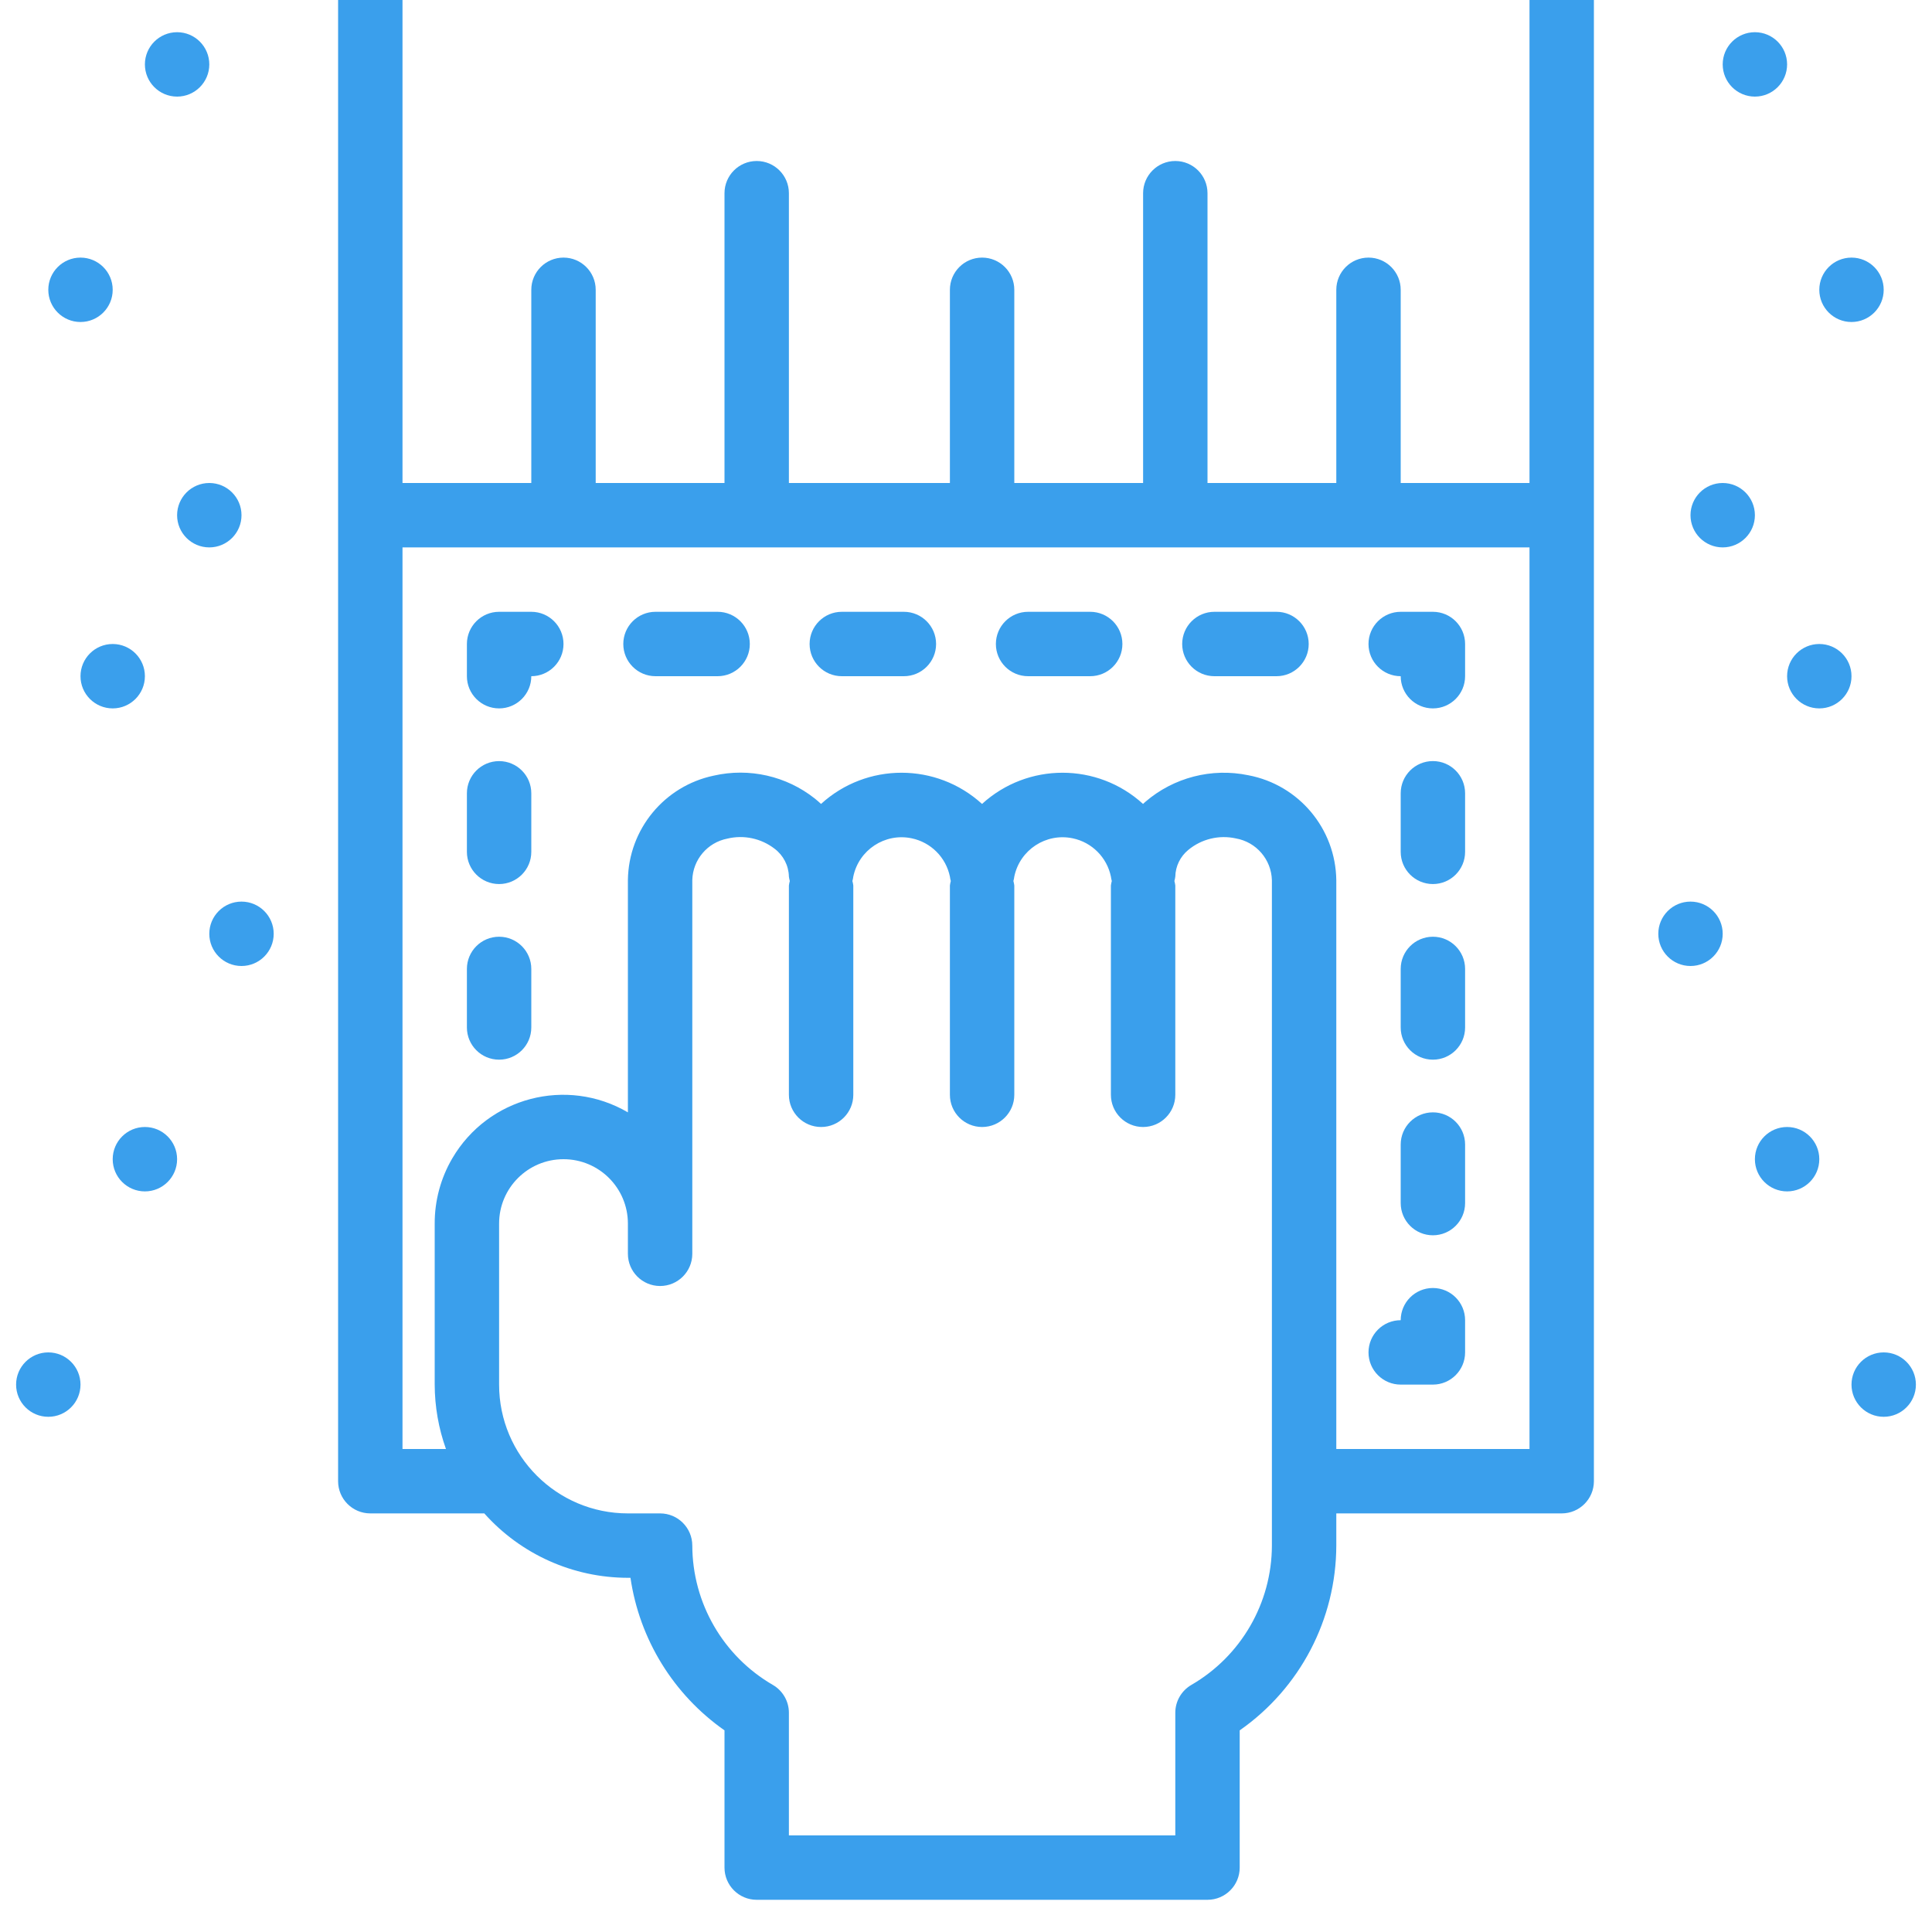 <svg width="60" height="60" viewBox="0 0 60 60" fill="none" xmlns="http://www.w3.org/2000/svg">
<g clip-path="url(#clip0)">
<path d="M15.5 27.455C16.052 27.455 16.5 27.007 16.5 26.455V24.637C16.5 24.084 16.052 23.637 15.5 23.637C14.948 23.637 14.5 24.084 14.5 24.637V26.455C14.5 27.007 14.948 27.455 15.5 27.455Z" fill="#3A9FEC"/>
<path d="M15.5 32.909C16.052 32.909 16.5 32.462 16.5 31.909V30.091C16.5 29.539 16.052 29.091 15.5 29.091C14.948 29.091 14.5 29.539 14.5 30.091V31.909C14.5 32.462 14.948 32.909 15.5 32.909Z" fill="#3A9FEC"/>
<path d="M15.5 22C16.052 22 16.5 21.552 16.5 21C17.052 21 17.5 20.552 17.5 20C17.5 19.448 17.052 19 16.5 19H15.5C14.948 19 14.5 19.448 14.5 20V21C14.5 21.552 14.948 22 15.5 22Z" fill="#3A9FEC"/>
<path d="M20.357 21H22.286C22.838 21 23.286 20.552 23.286 20C23.286 19.448 22.838 19 22.286 19H20.357C19.805 19 19.357 19.448 19.357 20C19.357 20.552 19.805 21 20.357 21Z" fill="#3A9FEC"/>
<path d="M37.714 21H39.643C40.195 21 40.643 20.552 40.643 20C40.643 19.448 40.195 19 39.643 19H37.714C37.162 19 36.714 19.448 36.714 20C36.714 20.552 37.162 21 37.714 21Z" fill="#3A9FEC"/>
<path d="M31.928 21H33.857C34.409 21 34.857 20.552 34.857 20C34.857 19.448 34.409 19 33.857 19H31.928C31.376 19 30.928 19.448 30.928 20C30.928 20.552 31.376 21 31.928 21Z" fill="#3A9FEC"/>
<path d="M26.143 21H28.071C28.623 21 29.071 20.552 29.071 20C29.071 19.448 28.623 19 28.071 19H26.143C25.591 19 25.143 19.448 25.143 20C25.143 20.552 25.591 21 26.143 21Z" fill="#3A9FEC"/>
<path d="M43.5 21C43.5 21.552 43.948 22 44.5 22C45.052 22 45.5 21.552 45.5 21V20C45.5 19.448 45.052 19 44.5 19H43.5C42.948 19 42.5 19.448 42.5 20C42.5 20.552 42.948 21 43.5 21Z" fill="#3A9FEC"/>
<path d="M44.5 34.545C43.948 34.545 43.5 34.993 43.5 35.545V37.363C43.5 37.915 43.948 38.363 44.5 38.363C45.052 38.363 45.5 37.915 45.5 37.363V35.545C45.5 34.993 45.052 34.545 44.5 34.545Z" fill="#3A9FEC"/>
<path d="M44.5 29.091C43.948 29.091 43.5 29.539 43.5 30.091V31.909C43.5 32.462 43.948 32.909 44.5 32.909C45.052 32.909 45.5 32.462 45.5 31.909V30.091C45.5 29.539 45.052 29.091 44.5 29.091Z" fill="#3A9FEC"/>
<path d="M44.5 23.636C43.948 23.636 43.5 24.084 43.5 24.636V26.455C43.5 27.008 43.948 27.455 44.5 27.455C45.052 27.455 45.5 27.008 45.5 26.455V24.636C45.5 24.084 45.052 23.636 44.5 23.636Z" fill="#3A9FEC"/>
<path d="M43.5 43H44.5C45.052 43 45.5 42.552 45.5 42V41C45.5 40.448 45.052 40 44.5 40C43.948 40 43.5 40.448 43.5 41C42.948 41 42.5 41.448 42.5 42C42.5 42.552 42.948 43 43.5 43Z" fill="#3A9FEC"/>
<path d="M48.5 -1C47.948 -1 47.5 -0.552 47.5 0V15H43.5V9C43.5 8.448 43.052 8 42.5 8C41.948 8 41.5 8.448 41.5 9V15H37.5V6C37.5 5.448 37.052 5 36.5 5C35.948 5 35.5 5.448 35.5 6V15H31.5V9C31.5 8.448 31.052 8 30.5 8C29.948 8 29.5 8.448 29.5 9V15H24.5V6C24.5 5.448 24.052 5 23.5 5C22.948 5 22.5 5.448 22.5 6V15H18.5V9C18.5 8.448 18.052 8 17.5 8C16.948 8 16.5 8.448 16.5 9V15H12.5V0C12.5 -0.552 12.052 -1 11.5 -1C10.948 -1 10.5 -0.552 10.5 0V46C10.5 46.552 10.948 47 11.5 47H15.04C16.174 48.271 17.796 48.999 19.5 49H19.58C19.86 50.914 20.916 52.627 22.5 53.738V58C22.5 58.552 22.948 59 23.5 59H37.5C38.052 59 38.5 58.552 38.5 58V53.738C40.375 52.428 41.494 50.287 41.5 48V47H48.5C49.052 47 49.5 46.552 49.5 46V0C49.5 -0.552 49.052 -1 48.5 -1ZM39.5 48C39.495 49.784 38.543 51.431 37 52.326C36.691 52.505 36.5 52.834 36.5 53.191V57H24.5V53.191C24.5 52.834 24.309 52.505 24 52.326C22.457 51.431 21.505 49.784 21.5 48C21.5 47.448 21.052 47 20.5 47H19.5C17.291 47 15.5 45.209 15.5 43V38C15.5 36.895 16.395 36 17.5 36C18.605 36 19.5 36.895 19.5 38V38.938C19.5 39.49 19.948 39.938 20.5 39.938C21.052 39.938 21.5 39.49 21.5 38.938V27.329C21.517 26.699 21.969 26.165 22.588 26.044C23.098 25.921 23.637 26.036 24.053 26.356C24.327 26.561 24.492 26.88 24.5 27.222C24.506 27.269 24.515 27.316 24.528 27.361C24.515 27.407 24.506 27.453 24.5 27.5V34C24.5 34.552 24.948 35 25.5 35C26.052 35 26.5 34.552 26.5 34V27.5C26.494 27.453 26.485 27.407 26.472 27.361C26.485 27.316 26.494 27.269 26.5 27.222C26.672 26.394 27.483 25.861 28.311 26.034C28.909 26.158 29.376 26.625 29.5 27.222C29.506 27.269 29.515 27.316 29.528 27.361C29.515 27.407 29.506 27.453 29.5 27.5V34C29.5 34.552 29.948 35 30.5 35C31.052 35 31.5 34.552 31.5 34V27.5C31.494 27.453 31.485 27.407 31.472 27.361C31.485 27.316 31.494 27.269 31.5 27.222C31.672 26.394 32.483 25.861 33.312 26.034C33.909 26.158 34.376 26.625 34.5 27.222C34.506 27.269 34.515 27.316 34.528 27.361C34.515 27.407 34.506 27.453 34.5 27.5V34C34.5 34.552 34.948 35 35.5 35C36.052 35 36.5 34.552 36.5 34V27.5C36.494 27.453 36.485 27.407 36.472 27.361C36.485 27.316 36.494 27.269 36.5 27.222C36.507 26.902 36.653 26.602 36.9 26.398C37.312 26.055 37.859 25.922 38.382 26.038C39.016 26.15 39.483 26.693 39.5 27.337V48ZM47.5 45H41.5V27.337C41.481 25.738 40.339 24.374 38.768 24.076C37.631 23.84 36.448 24.145 35.568 24.903L35.498 24.967C34.082 23.675 31.914 23.675 30.498 24.967C29.082 23.675 26.914 23.675 25.498 24.967C25.437 24.91 25.373 24.854 25.307 24.801C24.422 24.099 23.267 23.837 22.166 24.088C20.628 24.411 19.521 25.758 19.5 27.329V34.545C17.598 33.434 15.156 34.075 14.045 35.976C13.686 36.59 13.498 37.289 13.5 38V43C13.502 43.682 13.62 44.358 13.85 45H12.5V17H47.5V45Z" fill="#3A9FEC"/>
<path d="M2.5 21C2.5 21.552 2.948 22 3.5 22C4.052 22 4.5 21.552 4.5 21C4.5 20.448 4.052 20 3.5 20C2.948 20 2.5 20.448 2.5 21Z" fill="#3A9FEC"/>
<path d="M6.5 29C6.5 29.552 6.948 30 7.5 30C8.052 30 8.5 29.552 8.5 29C8.5 28.448 8.052 28 7.5 28C6.948 28 6.5 28.448 6.5 29Z" fill="#3A9FEC"/>
<path d="M5.5 16C5.5 16.552 5.948 17 6.5 17C7.052 17 7.5 16.552 7.5 16C7.5 15.448 7.052 15 6.5 15C5.948 15 5.5 15.448 5.5 16Z" fill="#3A9FEC"/>
<path d="M4.5 2C4.5 2.552 4.948 3 5.5 3C6.052 3 6.5 2.552 6.5 2C6.5 1.448 6.052 1 5.5 1C4.948 1 4.5 1.448 4.5 2Z" fill="#3A9FEC"/>
<path d="M0.5 43C0.5 43.552 0.948 44 1.5 44C2.052 44 2.5 43.552 2.5 43C2.5 42.448 2.052 42 1.5 42C0.948 42 0.5 42.448 0.5 43Z" fill="#3A9FEC"/>
<path d="M1.5 9C1.5 9.552 1.948 10 2.5 10C3.052 10 3.5 9.552 3.5 9C3.5 8.448 3.052 8 2.5 8C1.948 8 1.5 8.448 1.5 9Z" fill="#3A9FEC"/>
<path d="M3.5 36C3.5 36.552 3.948 37 4.5 37C5.052 37 5.5 36.552 5.5 36C5.5 35.448 5.052 35 4.5 35C3.948 35 3.5 35.448 3.5 36Z" fill="#3A9FEC"/>
<path d="M55.5 21C55.5 21.552 55.948 22 56.5 22C57.052 22 57.5 21.552 57.5 21C57.5 20.448 57.052 20 56.5 20C55.948 20 55.5 20.448 55.5 21Z" fill="#3A9FEC"/>
<path d="M51.5 29C51.5 29.552 51.948 30 52.5 30C53.052 30 53.5 29.552 53.5 29C53.5 28.448 53.052 28 52.5 28C51.948 28 51.5 28.448 51.5 29Z" fill="#3A9FEC"/>
<path d="M52.5 16C52.5 16.552 52.948 17 53.5 17C54.052 17 54.5 16.552 54.5 16C54.5 15.448 54.052 15 53.5 15C52.948 15 52.5 15.448 52.5 16Z" fill="#3A9FEC"/>
<path d="M53.5 2C53.5 2.552 53.948 3 54.5 3C55.052 3 55.5 2.552 55.5 2C55.5 1.448 55.052 1 54.5 1C53.948 1 53.5 1.448 53.5 2Z" fill="#3A9FEC"/>
<path d="M57.5 43C57.5 43.552 57.948 44 58.5 44C59.052 44 59.5 43.552 59.5 43C59.5 42.448 59.052 42 58.5 42C57.948 42 57.5 42.448 57.5 43Z" fill="#3A9FEC"/>
<path d="M56.5 9C56.5 9.552 56.948 10 57.5 10C58.052 10 58.5 9.552 58.5 9C58.5 8.448 58.052 8 57.5 8C56.948 8 56.5 8.448 56.5 9Z" fill="#3A9FEC"/>
<path d="M54.5 36C54.5 36.552 54.948 37 55.5 37C56.052 37 56.5 36.552 56.5 36C56.5 35.448 56.052 35 55.5 35C54.948 35 54.5 35.448 54.5 36Z" fill="#3A9FEC"/>
</g>
<defs>
<clipPath id="clip0">
<rect width="60" height="60" fill="white"/>
</clipPath>
</defs>
</svg>
